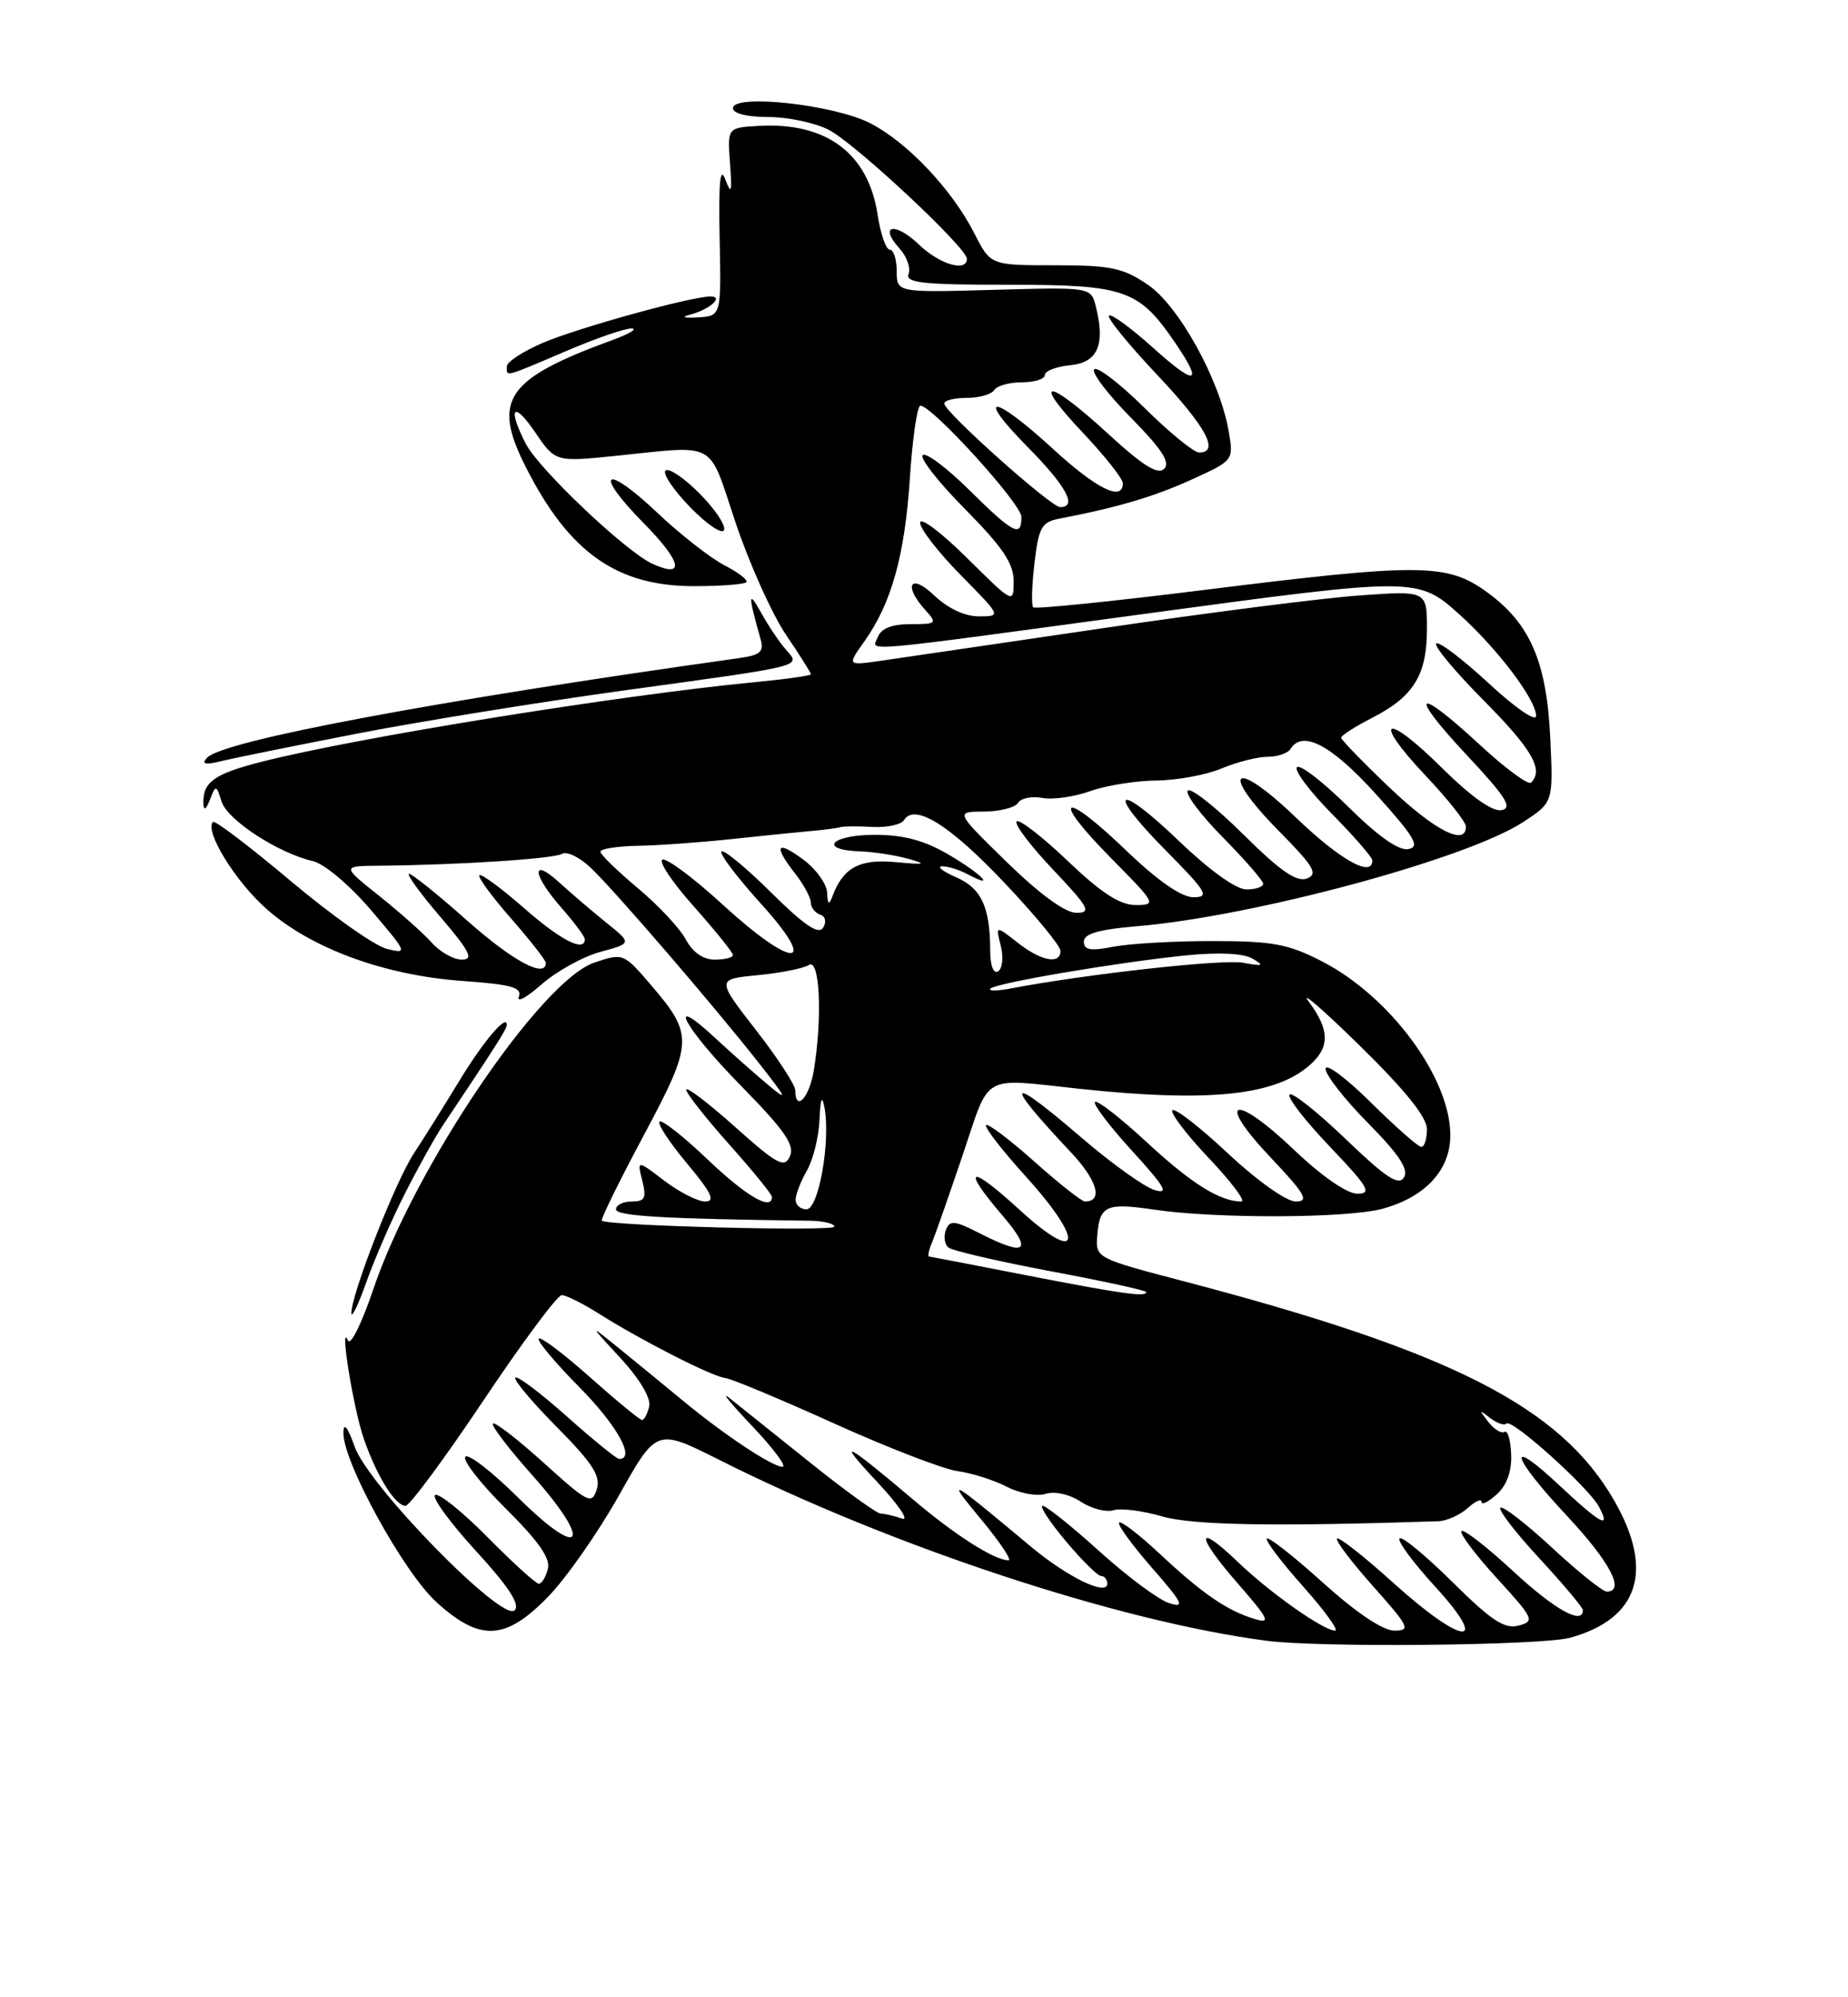 <?xml version="1.0" encoding="UTF-8" standalone="no"?>
<!DOCTYPE svg PUBLIC "-//W3C//DTD SVG 1.1//EN" "http://www.w3.org/Graphics/SVG/1.1/DTD/svg11.dtd" >
<svg xmlns="http://www.w3.org/2000/svg" xmlns:xlink="http://www.w3.org/1999/xlink" version="1.1" viewBox="0 0 237 256">
 <g >
 <path fill="currentColor"
d=" M 201.38 209.91 C 210.17 207.47 212.16 201.30 207.04 192.37 C 200.12 180.30 186.14 173.20 151.50 164.14 C 140.69 161.31 140.50 161.21 140.71 158.47 C 141.01 154.51 141.81 154.13 148.00 155.04 C 156.04 156.23 172.90 156.16 177.38 154.91 C 182.82 153.40 186.00 149.94 186.00 145.51 C 186.00 138.17 178.30 127.74 169.56 123.23 C 165.21 120.99 163.24 120.62 155.50 120.62 C 150.55 120.61 144.81 120.95 142.75 121.35 C 139.85 121.92 139.00 121.77 139.00 120.69 C 139.00 119.68 140.91 119.13 145.79 118.72 C 160.74 117.47 188.15 110.08 195.35 105.36 C 199.20 102.84 199.20 102.84 198.82 94.67 C 198.36 84.80 196.24 79.91 190.68 75.88 C 185.57 72.18 182.16 72.16 154.23 75.64 C 142.53 77.10 132.76 78.09 132.51 77.84 C 132.25 77.59 132.33 75.04 132.67 72.17 C 133.21 67.57 133.58 66.91 135.89 66.47 C 143.35 65.04 148.01 63.66 152.86 61.45 C 158.22 59.01 158.22 59.00 157.57 55.25 C 156.42 48.66 151.19 39.20 147.20 36.49 C 144.03 34.33 142.43 34.00 135.29 34.00 C 127.04 34.00 127.04 34.00 124.98 29.95 C 122.08 24.27 116.36 18.22 111.57 15.78 C 106.91 13.40 94.00 11.99 94.00 13.87 C 94.00 14.55 95.82 15.00 98.55 15.00 C 101.05 15.00 104.54 15.74 106.30 16.65 C 109.68 18.39 124.00 31.75 124.00 33.17 C 124.00 34.93 120.48 33.88 117.82 31.32 C 114.76 28.39 112.65 28.85 115.36 31.85 C 116.29 32.87 116.81 34.34 116.52 35.11 C 116.08 36.26 118.34 36.50 129.42 36.50 C 144.34 36.50 146.06 37.11 150.75 43.99 C 154.37 49.31 153.37 49.52 147.86 44.56 C 145.03 42.02 142.50 40.17 142.22 40.45 C 141.94 40.73 144.70 44.12 148.36 48.00 C 154.68 54.69 156.47 58.00 153.78 58.00 C 153.11 58.00 149.97 55.44 146.81 52.31 C 143.64 49.18 140.73 46.94 140.33 47.33 C 139.94 47.73 142.05 50.51 145.02 53.52 C 148.97 57.52 150.12 59.28 149.31 60.09 C 148.50 60.90 146.57 59.70 142.11 55.60 C 134.31 48.43 132.13 48.33 138.85 55.44 C 141.68 58.43 144.00 61.36 144.00 61.94 C 144.00 64.34 140.64 62.68 135.00 57.50 C 127.36 50.48 124.90 50.31 131.78 57.28 C 136.77 62.33 138.21 65.00 135.96 65.00 C 134.79 65.00 121.26 52.93 121.10 51.75 C 121.04 51.34 122.32 51.00 123.94 51.00 C 125.56 51.00 127.16 50.55 127.50 50.00 C 127.84 49.45 129.44 49.00 131.06 49.00 C 132.68 49.00 134.00 48.58 134.00 48.06 C 134.00 47.55 135.46 46.99 137.25 46.81 C 140.78 46.47 141.77 44.21 140.54 39.30 C 139.91 36.80 139.91 36.80 127.46 37.15 C 115.00 37.50 115.00 37.50 115.00 34.75 C 115.00 33.24 114.60 32.00 114.11 32.00 C 113.63 32.00 112.93 30.01 112.56 27.57 C 111.37 19.65 105.98 15.62 97.24 16.14 C 93.29 16.37 93.29 16.37 93.62 20.94 C 93.90 24.66 93.79 25.04 93.02 23.00 C 92.35 21.22 92.15 23.36 92.29 30.50 C 92.50 40.50 92.50 40.50 89.50 40.68 C 87.71 40.79 87.30 40.65 88.50 40.33 C 91.02 39.67 92.89 38.00 91.12 38.00 C 88.64 38.00 74.11 42.02 69.58 43.96 C 67.06 45.05 65.00 46.39 65.00 46.96 C 65.00 48.32 64.53 48.44 72.53 45.03 C 76.36 43.39 80.17 42.07 81.00 42.10 C 81.83 42.12 80.70 42.80 78.50 43.60 C 64.87 48.59 63.06 51.25 67.44 59.88 C 73.01 70.87 79.15 75.18 89.19 75.13 C 92.51 75.12 95.45 74.89 95.71 74.63 C 95.97 74.36 94.71 73.38 92.90 72.45 C 91.09 71.51 87.22 68.49 84.30 65.72 C 77.53 59.32 76.00 60.40 82.50 67.00 C 87.45 72.02 87.93 74.20 83.66 72.26 C 80.27 70.71 69.13 60.16 67.44 56.89 C 65.05 52.27 65.82 51.27 68.61 55.38 C 71.22 59.21 71.22 59.21 78.86 58.44 C 92.19 57.08 90.74 56.28 94.35 67.03 C 96.11 72.27 99.01 78.70 100.78 81.33 C 102.55 83.95 104.00 86.24 104.00 86.42 C 104.00 86.60 100.74 87.06 96.75 87.44 C 79.38 89.11 45.65 94.55 33.50 97.65 C 27.45 99.20 25.98 100.25 26.09 103.00 C 26.12 103.96 26.42 103.78 26.92 102.50 C 27.68 100.56 27.73 100.57 28.42 102.75 C 29.17 105.11 35.67 109.34 40.12 110.37 C 41.59 110.71 44.84 113.44 47.58 116.65 C 52.25 122.12 52.33 122.30 49.61 121.62 C 48.05 121.23 42.50 117.31 37.27 112.91 C 32.04 108.51 27.56 105.11 27.32 105.35 C 26.18 106.49 30.19 113.00 34.22 116.54 C 39.94 121.58 49.30 125.01 59.30 125.73 C 65.61 126.18 66.99 126.57 66.54 127.76 C 66.23 128.57 67.55 127.85 69.47 126.16 C 71.40 124.47 74.79 122.60 77.01 122.00 C 81.05 120.91 81.05 120.91 77.77 118.27 C 75.97 116.82 73.26 114.51 71.75 113.13 C 68.06 109.77 68.24 112.06 72.00 116.35 C 73.65 118.23 75.00 120.04 75.00 120.38 C 75.00 122.10 71.92 120.53 67.19 116.38 C 64.28 113.84 61.72 111.95 61.48 112.18 C 61.25 112.42 63.07 114.90 65.53 117.71 C 67.99 120.52 70.00 123.09 70.00 123.41 C 70.00 125.46 65.74 123.17 59.92 118.00 C 56.21 114.70 52.85 112.00 52.46 112.00 C 52.08 112.00 53.87 114.48 56.46 117.50 C 60.27 121.96 60.79 123.00 59.23 123.00 C 58.18 123.00 56.45 122.03 55.40 120.85 C 54.36 119.68 51.32 116.98 48.66 114.85 C 43.82 111.00 43.82 111.00 48.66 110.96 C 58.74 110.87 71.08 110.07 72.09 109.44 C 72.67 109.08 74.29 109.85 75.68 111.15 C 78.57 113.83 91.67 129.04 97.52 136.50 C 100.97 140.91 101.08 141.21 98.47 139.02 C 96.84 137.66 93.81 134.98 91.75 133.07 C 85.15 126.95 87.74 131.75 95.06 139.20 C 100.62 144.86 101.95 146.78 101.31 148.19 C 100.60 149.77 99.72 149.30 94.25 144.42 C 90.81 141.35 88.00 139.21 88.00 139.67 C 88.01 140.13 90.48 143.27 93.50 146.66 C 96.53 150.05 99.00 153.09 99.00 153.41 C 99.00 155.25 95.72 153.34 90.75 148.61 C 87.65 145.65 84.87 143.47 84.58 143.76 C 84.29 144.05 85.88 146.47 88.12 149.14 C 91.25 152.88 91.78 154.00 90.44 154.00 C 89.48 154.00 87.12 152.80 85.19 151.33 C 81.70 148.67 81.70 148.67 82.37 151.33 C 82.93 153.56 82.71 154.00 81.02 154.00 C 79.91 154.00 79.00 154.45 79.00 155.00 C 79.00 155.87 85.12 156.23 103.75 156.46 C 105.54 156.48 107.00 156.82 107.00 157.22 C 107.00 157.86 77.98 157.12 77.18 156.46 C 77.00 156.31 79.41 151.41 82.53 145.57 C 88.93 133.60 88.97 132.67 83.51 126.28 C 79.97 122.15 79.92 122.13 76.22 123.38 C 69.36 125.69 53.11 149.70 47.86 165.29 C 46.40 169.61 44.95 172.54 44.63 171.82 C 43.48 169.18 45.32 180.61 46.68 184.48 C 48.36 189.27 50.69 193.00 52.01 193.00 C 52.53 193.00 57.03 186.93 62.00 179.50 C 66.97 172.07 71.49 166.00 72.04 166.00 C 72.59 166.00 74.72 167.06 76.78 168.36 C 82.26 171.82 91.27 176.41 93.00 176.62 C 93.83 176.72 100.12 179.35 107.00 182.46 C 113.88 185.57 120.99 188.31 122.80 188.56 C 124.62 188.80 127.45 189.70 129.10 190.55 C 130.75 191.41 133.00 191.82 134.10 191.47 C 135.26 191.10 137.15 191.52 138.59 192.47 C 139.97 193.37 141.86 193.86 142.80 193.57 C 143.73 193.28 146.53 193.63 149.00 194.35 C 152.93 195.50 163.37 195.68 184.47 194.98 C 185.56 194.94 187.24 194.18 188.22 193.30 C 189.20 192.41 190.00 192.05 190.00 192.50 C 190.00 192.95 190.88 192.51 191.96 191.53 C 193.24 190.38 193.89 188.58 193.80 186.42 C 193.74 184.58 193.35 183.28 192.95 183.53 C 192.55 183.78 191.61 183.20 190.86 182.24 C 189.66 180.70 189.69 180.64 191.09 181.74 C 191.97 182.42 192.92 182.75 193.20 182.46 C 193.88 181.79 203.75 190.66 205.06 193.12 C 206.65 196.09 205.30 195.36 199.96 190.36 C 193.05 183.90 193.75 186.59 201.00 194.34 C 206.48 200.20 208.47 204.00 206.06 204.00 C 205.54 204.00 202.37 201.46 199.03 198.36 C 195.68 195.26 192.70 192.96 192.42 193.25 C 192.13 193.54 194.39 196.47 197.45 199.77 C 200.50 203.07 203.00 206.04 203.00 206.38 C 203.00 208.34 199.36 206.30 194.03 201.36 C 190.68 198.26 187.71 195.96 187.43 196.24 C 187.15 196.52 189.18 199.23 191.95 202.26 C 196.72 207.48 196.87 207.80 194.74 208.36 C 192.95 208.83 191.24 207.70 186.28 202.78 C 182.85 199.39 179.80 196.87 179.49 197.18 C 179.17 197.49 181.23 200.28 184.06 203.37 C 191.28 211.27 187.61 210.93 178.69 202.88 C 174.96 199.51 171.71 196.96 171.47 197.20 C 171.23 197.44 173.31 200.19 176.10 203.32 C 180.72 208.50 180.96 209.00 178.82 209.00 C 177.35 209.00 173.93 206.70 169.69 202.88 C 165.96 199.51 162.71 196.96 162.47 197.20 C 162.23 197.44 164.31 200.19 167.10 203.32 C 169.88 206.44 171.74 209.00 171.22 209.00 C 169.74 209.00 162.86 204.15 158.77 200.22 C 153.33 194.99 153.30 196.73 158.72 202.93 C 162.72 207.51 163.03 208.15 160.94 207.52 C 157.41 206.47 154.19 204.26 148.76 199.18 C 146.12 196.71 143.77 194.90 143.52 195.15 C 143.27 195.40 145.16 198.00 147.72 200.93 C 151.69 205.47 152.02 206.14 149.94 205.48 C 148.60 205.06 144.58 202.07 141.01 198.85 C 137.45 195.63 134.16 193.00 133.71 193.00 C 133.27 193.00 134.59 195.03 136.66 197.50 C 138.73 199.97 140.78 202.00 141.21 202.00 C 141.65 202.00 142.00 202.44 142.00 202.98 C 142.00 204.63 136.88 202.14 132.15 198.19 C 121.63 189.39 121.18 189.15 125.84 194.76 C 128.23 197.64 129.81 200.00 129.34 199.99 C 127.54 199.98 122.52 196.79 117.14 192.23 C 108.34 184.78 107.08 184.16 112.50 189.95 C 115.25 192.88 116.68 195.00 115.67 194.64 C 114.66 194.29 113.43 194.00 112.94 194.00 C 112.45 194.00 108.33 191.02 103.78 187.37 C 99.22 183.73 94.60 180.03 93.50 179.15 C 92.40 178.28 93.73 179.91 96.46 182.78 C 99.19 185.65 100.94 188.00 100.35 188.00 C 99.04 188.00 92.87 183.91 87.50 179.46 C 85.30 177.65 81.70 174.69 79.50 172.91 C 75.50 169.66 75.50 169.66 79.58 174.08 C 82.03 176.73 83.50 179.20 83.26 180.25 C 83.04 181.21 82.62 182.00 82.34 182.00 C 82.05 182.00 79.07 179.55 75.70 176.55 C 72.33 173.55 69.36 171.31 69.09 171.57 C 68.83 171.84 71.18 174.64 74.31 177.81 C 79.15 182.70 81.54 187.00 79.41 187.00 C 79.09 187.00 76.07 184.55 72.70 181.55 C 69.33 178.55 66.36 176.31 66.09 176.57 C 65.83 176.84 68.22 179.69 71.41 182.91 C 76.04 187.59 77.07 189.20 76.53 190.90 C 75.90 192.88 75.42 192.64 69.76 187.52 C 66.41 184.49 63.46 182.21 63.21 182.46 C 62.96 182.70 65.25 185.70 68.29 189.11 C 76.10 197.89 74.70 200.12 66.48 191.98 C 63.05 188.58 59.98 186.22 59.67 186.73 C 59.35 187.24 61.72 190.25 64.93 193.43 C 69.08 197.54 70.62 199.75 70.26 201.10 C 69.99 202.15 69.47 203.00 69.10 203.00 C 68.74 203.00 65.79 200.32 62.55 197.05 C 59.31 193.77 56.27 191.33 55.81 191.62 C 55.34 191.91 57.68 195.12 61.00 198.75 C 65.22 203.35 66.74 205.66 66.00 206.40 C 64.42 207.98 47.28 190.47 45.49 185.44 C 44.58 182.88 44.07 182.25 44.04 183.63 C 43.97 187.36 51.78 201.57 56.01 205.39 C 61.60 210.44 64.84 210.27 70.30 204.65 C 72.63 202.25 76.71 196.42 79.37 191.69 C 84.20 183.08 84.20 183.08 92.19 187.09 C 114.25 198.19 143.51 207.85 162.50 210.31 C 169.36 211.20 197.79 210.91 201.38 209.91 Z  M 51.96 152.92 C 53.65 149.59 55.84 145.66 56.83 144.19 C 63.69 133.93 65.00 131.88 65.00 131.35 C 65.00 129.90 61.94 133.53 58.86 138.61 C 57.01 141.66 54.41 145.81 53.08 147.83 C 50.67 151.49 44.93 166.20 45.07 168.36 C 45.11 168.99 45.99 167.13 47.02 164.23 C 48.05 161.33 50.27 156.24 51.96 152.92 Z  M 46.00 93.99 C 53.98 92.45 69.28 89.98 80.00 88.50 C 103.56 85.26 102.72 85.48 100.76 83.23 C 99.93 82.28 98.50 80.15 97.59 78.50 C 95.94 75.52 95.93 76.23 97.55 81.95 C 98.00 83.54 97.50 83.97 94.80 84.35 C 56.05 89.78 28.61 94.92 26.56 97.12 C 25.77 97.96 26.28 98.07 28.50 97.53 C 30.15 97.13 38.02 95.54 46.00 93.99 Z  M 89.65 63.19 C 87.68 61.21 85.74 59.92 85.35 60.32 C 84.95 60.71 86.40 62.84 88.55 65.05 C 90.71 67.26 92.65 68.56 92.86 67.92 C 93.07 67.29 91.63 65.16 89.65 63.19 Z  M 131.50 163.43 C 124.90 162.14 119.34 161.07 119.14 161.05 C 118.95 161.02 119.12 160.21 119.53 159.25 C 119.93 158.29 121.70 153.25 123.46 148.05 C 127.05 137.41 125.67 138.19 138.50 139.56 C 155.16 141.33 163.66 140.43 168.09 136.41 C 170.57 134.17 170.50 131.94 167.84 128.38 C 166.65 126.80 169.58 129.32 174.34 133.98 C 180.19 139.71 183.00 143.19 183.00 144.73 C 183.00 145.98 182.68 147.00 182.28 147.00 C 181.88 147.00 178.96 144.43 175.78 141.28 C 172.60 138.14 170.00 136.21 170.00 137.00 C 170.00 137.79 172.46 140.93 175.47 143.97 C 179.42 147.97 180.69 149.89 180.05 150.92 C 179.37 152.02 177.72 150.94 172.58 146.00 C 168.96 142.52 165.72 139.95 165.38 140.29 C 165.04 140.63 167.36 143.62 170.53 146.95 C 175.49 152.14 175.99 153.00 174.08 153.00 C 172.74 153.00 169.51 150.76 165.98 147.40 C 158.25 140.03 155.78 140.77 162.92 148.32 C 167.41 153.07 167.94 154.00 166.18 154.00 C 164.98 154.00 161.25 151.36 157.51 147.86 C 153.90 144.48 150.68 141.98 150.36 142.30 C 150.04 142.62 152.14 145.39 155.03 148.44 C 157.93 151.50 159.80 154.00 159.21 154.00 C 156.47 154.00 152.80 151.71 147.11 146.44 C 143.72 143.30 140.71 140.96 140.43 141.24 C 140.15 141.52 142.29 144.34 145.19 147.51 C 149.46 152.19 149.99 153.13 148.02 152.51 C 146.68 152.08 142.51 149.09 138.76 145.87 C 129.13 137.58 128.52 138.34 137.31 147.66 C 140.73 151.28 141.51 154.00 139.14 154.00 C 138.73 154.00 135.81 151.70 132.65 148.88 C 129.49 146.06 126.70 143.96 126.46 144.21 C 126.21 144.46 128.51 147.43 131.58 150.82 C 139.19 159.23 138.60 162.23 130.75 155.06 C 124.28 149.14 123.19 149.52 128.58 155.82 C 132.51 160.41 131.60 161.11 125.65 158.08 C 122.41 156.42 121.80 156.36 121.31 157.64 C 120.99 158.46 121.13 159.47 121.62 159.89 C 122.10 160.30 128.01 161.67 134.75 162.94 C 141.49 164.20 147.00 165.40 147.00 165.61 C 147.00 166.28 143.87 165.84 131.50 163.43 Z  M 102.04 153.75 C 102.05 153.06 102.71 151.38 103.50 150.00 C 104.29 148.62 105.01 145.70 105.10 143.50 C 105.22 140.78 105.42 140.28 105.73 141.93 C 106.54 146.24 105.00 155.00 103.43 155.00 C 102.64 155.00 102.02 154.44 102.04 153.75 Z  M 101.99 139.75 C 101.99 139.06 99.71 135.57 96.93 132.00 C 91.88 125.50 91.88 125.50 97.19 124.99 C 100.11 124.71 103.06 124.12 103.75 123.68 C 105.14 122.79 105.49 130.43 104.36 137.25 C 103.78 140.72 102.01 142.59 101.99 139.75 Z  M 127.01 126.72 C 127.66 126.00 143.35 123.34 152.15 122.45 C 156.35 122.03 159.48 122.19 160.65 122.88 C 162.18 123.78 161.98 123.87 159.45 123.40 C 156.84 122.91 139.37 124.84 129.59 126.70 C 127.89 127.02 126.73 127.03 127.01 126.72 Z  M 126.99 121.81 C 126.96 116.21 125.86 113.85 122.60 112.43 C 120.90 111.69 120.09 111.06 120.82 111.04 C 121.54 111.02 123.00 111.47 124.07 112.04 C 127.88 114.08 125.91 112.03 121.66 109.54 C 118.53 107.71 115.89 107.00 112.16 107.00 C 106.60 107.00 104.86 108.92 110.25 109.12 C 112.04 109.18 114.85 109.62 116.50 110.08 C 118.95 110.78 118.65 110.85 114.87 110.50 C 110.18 110.07 108.10 111.21 106.71 115.00 C 106.32 116.05 106.13 115.88 106.08 114.44 C 106.04 113.30 104.65 111.38 103.00 110.16 C 99.56 107.62 99.16 108.37 102.00 112.00 C 103.08 113.38 103.97 115.03 103.98 115.67 C 103.99 116.31 104.53 117.01 105.18 117.23 C 105.86 117.45 106.02 118.16 105.56 118.91 C 104.98 119.84 103.13 118.59 98.91 114.41 C 95.69 111.22 92.82 108.85 92.53 109.14 C 92.24 109.43 94.52 112.44 97.59 115.83 C 105.18 124.22 101.78 124.28 92.65 115.92 C 89.00 112.57 85.54 109.99 84.97 110.18 C 84.40 110.37 86.20 113.07 88.97 116.17 C 91.73 119.28 94.00 122.09 94.00 122.41 C 94.00 122.73 92.95 123.00 91.67 123.00 C 90.18 123.00 88.83 122.06 87.95 120.41 C 87.19 118.99 84.42 116.02 81.78 113.82 C 79.15 111.62 77.00 109.52 77.00 109.16 C 77.00 108.80 79.14 108.46 81.75 108.41 C 84.36 108.37 89.88 107.97 94.00 107.53 C 98.12 107.09 102.74 106.62 104.25 106.49 C 105.76 106.36 107.34 106.15 107.75 106.02 C 108.16 105.90 110.02 105.88 111.89 105.99 C 113.75 106.09 115.57 105.70 115.93 105.12 C 117.28 102.92 121.79 105.72 128.79 113.12 C 132.76 117.31 136.00 121.24 136.00 121.87 C 136.00 123.67 133.51 123.19 130.48 120.80 C 127.68 118.61 127.68 118.61 128.35 121.24 C 128.71 122.69 128.56 124.16 128.00 124.50 C 127.41 124.86 126.99 123.77 126.99 121.81 Z  M 129.14 110.52 C 122.50 104.04 122.50 104.04 126.19 104.02 C 128.22 104.01 130.19 103.51 130.56 102.91 C 130.93 102.30 132.32 102.02 133.66 102.27 C 134.99 102.53 137.75 102.14 139.79 101.41 C 141.83 100.68 145.65 100.07 148.28 100.04 C 150.91 100.02 154.68 99.33 156.65 98.50 C 158.63 97.67 161.29 97.00 162.56 97.00 C 163.84 97.00 165.16 96.55 165.50 96.00 C 167.04 93.51 170.77 95.49 176.50 101.83 C 181.44 107.31 182.16 108.54 180.62 108.83 C 179.40 109.07 176.74 107.20 172.90 103.40 C 169.69 100.22 166.73 97.94 166.33 98.33 C 165.94 98.73 167.95 101.41 170.81 104.31 C 173.66 107.20 176.00 109.89 176.00 110.28 C 176.00 112.55 171.86 110.22 166.17 104.76 C 158.15 97.06 156.27 98.68 164.06 106.56 C 168.53 111.09 169.08 112.03 167.60 112.60 C 166.29 113.10 164.16 111.62 159.44 106.94 C 155.93 103.46 152.73 100.94 152.34 101.33 C 151.94 101.73 153.95 104.41 156.81 107.31 C 159.66 110.20 162.00 112.89 162.00 113.28 C 162.00 113.68 161.03 114.00 159.83 114.00 C 158.54 114.00 155.09 111.53 151.29 107.88 C 143.17 100.08 141.65 101.07 149.53 109.03 C 154.78 114.33 155.17 115.00 153.05 115.00 C 151.50 115.00 148.46 112.88 144.29 108.88 C 136.17 101.08 134.65 102.07 142.53 110.03 C 148.26 115.82 148.35 116.00 145.64 116.00 C 143.62 116.00 141.23 114.45 136.92 110.34 C 133.66 107.23 130.71 104.95 130.38 105.28 C 130.05 105.62 132.14 108.39 135.03 111.44 C 139.65 116.32 140.02 117.00 138.04 117.00 C 136.61 117.00 133.34 114.61 129.14 110.52 Z  M 178.25 100.99 C 174.81 97.72 172.00 94.82 172.00 94.55 C 172.00 94.27 173.77 93.14 175.93 92.03 C 181.28 89.31 183.00 86.53 183.00 80.63 C 183.00 75.70 183.00 75.70 174.25 76.33 C 169.44 76.68 154.70 78.56 141.50 80.51 C 128.30 82.45 115.51 84.33 113.07 84.68 C 108.63 85.32 108.63 85.32 110.84 82.23 C 114.33 77.32 116.04 71.21 116.69 61.25 C 117.03 56.16 117.63 52.00 118.04 52.00 C 119.55 52.00 130.98 64.57 130.99 66.25 C 131.01 68.94 129.99 68.42 124.31 62.81 C 121.41 59.95 118.73 57.94 118.33 58.34 C 117.94 58.73 120.40 61.87 123.81 65.30 C 128.58 70.12 130.00 72.23 130.00 74.50 C 130.00 77.42 129.96 77.40 124.00 71.50 C 120.70 68.23 118.00 66.21 118.00 67.00 C 118.00 67.79 120.35 70.81 123.22 73.72 C 128.43 79.00 128.43 79.00 125.52 79.00 C 123.72 79.00 121.54 77.97 119.80 76.31 C 116.77 73.41 115.79 75.00 118.65 78.17 C 120.23 79.91 120.14 80.00 116.76 80.00 C 114.39 80.00 113.00 80.55 112.58 81.64 C 111.85 83.55 108.95 83.81 147.76 78.55 C 181.55 73.98 181.86 73.98 187.16 78.75 C 192.06 83.16 197.00 89.69 197.00 91.76 C 197.00 92.58 194.32 90.73 190.89 87.55 C 187.52 84.44 184.51 82.16 184.19 82.48 C 183.87 82.80 186.62 86.09 190.30 89.80 C 196.49 96.04 198.00 98.66 196.36 100.31 C 196.00 100.66 193.05 98.49 189.80 95.48 C 181.55 87.84 180.49 88.63 188.08 96.75 C 193.13 102.14 194.03 103.56 192.57 103.84 C 191.41 104.07 188.64 102.10 184.90 98.40 C 177.59 91.16 175.85 92.03 182.84 99.43 C 185.68 102.43 188.00 105.36 188.00 105.94 C 188.00 108.50 184.03 106.48 178.25 100.99 Z "/>
</g>
</svg>